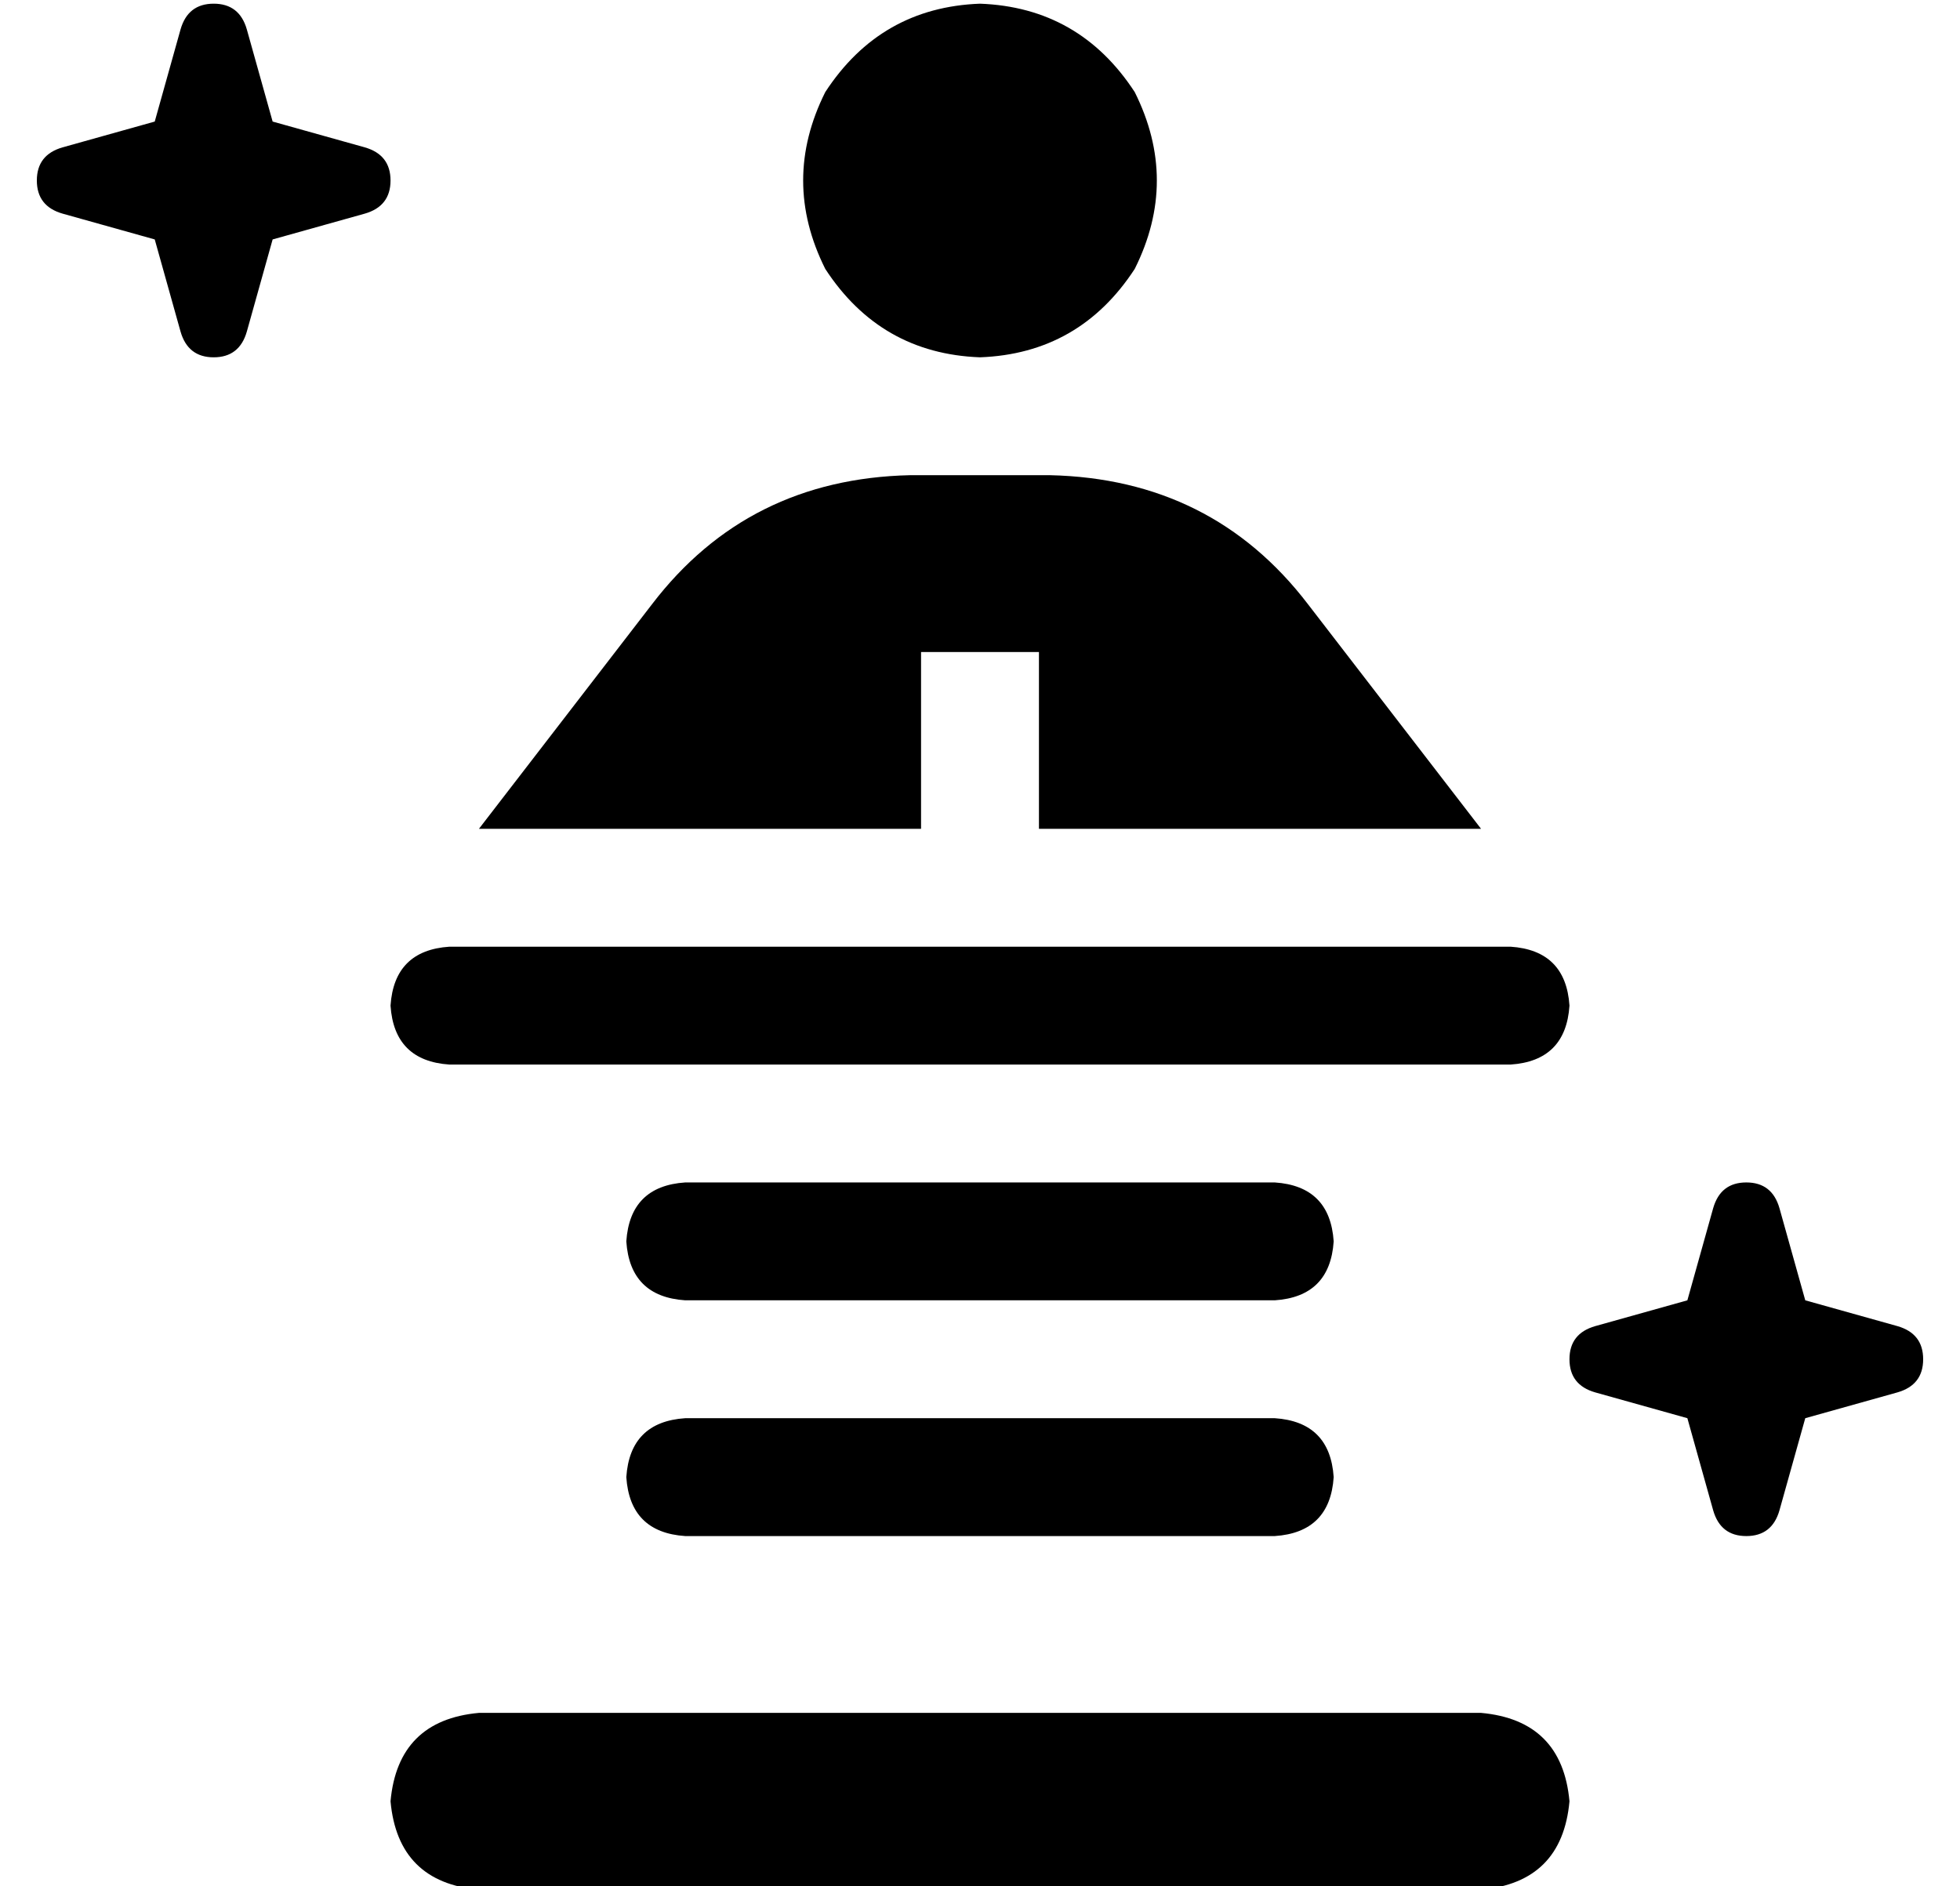 <?xml version="1.0" standalone="no"?>
<!DOCTYPE svg PUBLIC "-//W3C//DTD SVG 1.1//EN" "http://www.w3.org/Graphics/SVG/1.1/DTD/svg11.dtd" >
<svg xmlns="http://www.w3.org/2000/svg" xmlns:xlink="http://www.w3.org/1999/xlink" version="1.1" viewBox="-10 -40 532 512">
   <path fill="currentColor"
d="M64 -7l25 7l-25 -7l25 7q7 2 7 9t-7 9l-25 7v0l-7 25v0q-2 7 -9 7t-9 -7l-7 -25v0l-25 -7v0q-7 -2 -7 -9t7 -9l25 -7v0l7 -25v0q2 -7 9 -7t9 7l7 25v0zM480 313l25 7l-25 -7l25 7q7 2 7 9t-7 9l-25 7v0l-7 25v0q-2 7 -9 7t-9 -7l-7 -25v0l-25 -7v0q-7 -2 -7 -9t7 -9
l25 -7v0l7 -25v0q2 -7 9 -7t9 7l7 25v0zM120 425h272h-272h272q22 2 24 24q-2 22 -24 24h-272v0q-22 -2 -24 -24q2 -22 24 -24v0zM256 -39q27 1 42 24q12 24 0 48q-15 23 -42 24q-27 -1 -42 -24q-12 -24 0 -48q15 -23 42 -24v0zM180 185h-60h60h-60l47 -61v0q26 -34 70 -35
h38v0q44 1 70 35l47 61v0h-60h-60v-48v0h-32v0v48v0h-48h-12zM112 217h288h-288h288q15 1 16 16q-1 15 -16 16h-288v0q-15 -1 -16 -16q1 -15 16 -16v0zM176 281h160h-160h160q15 1 16 16q-1 15 -16 16h-160v0q-15 -1 -16 -16q1 -15 16 -16v0zM176 345h160h-160h160
q15 1 16 16q-1 15 -16 16h-160v0q-15 -1 -16 -16q1 -15 16 -16v0z" />
</svg>

